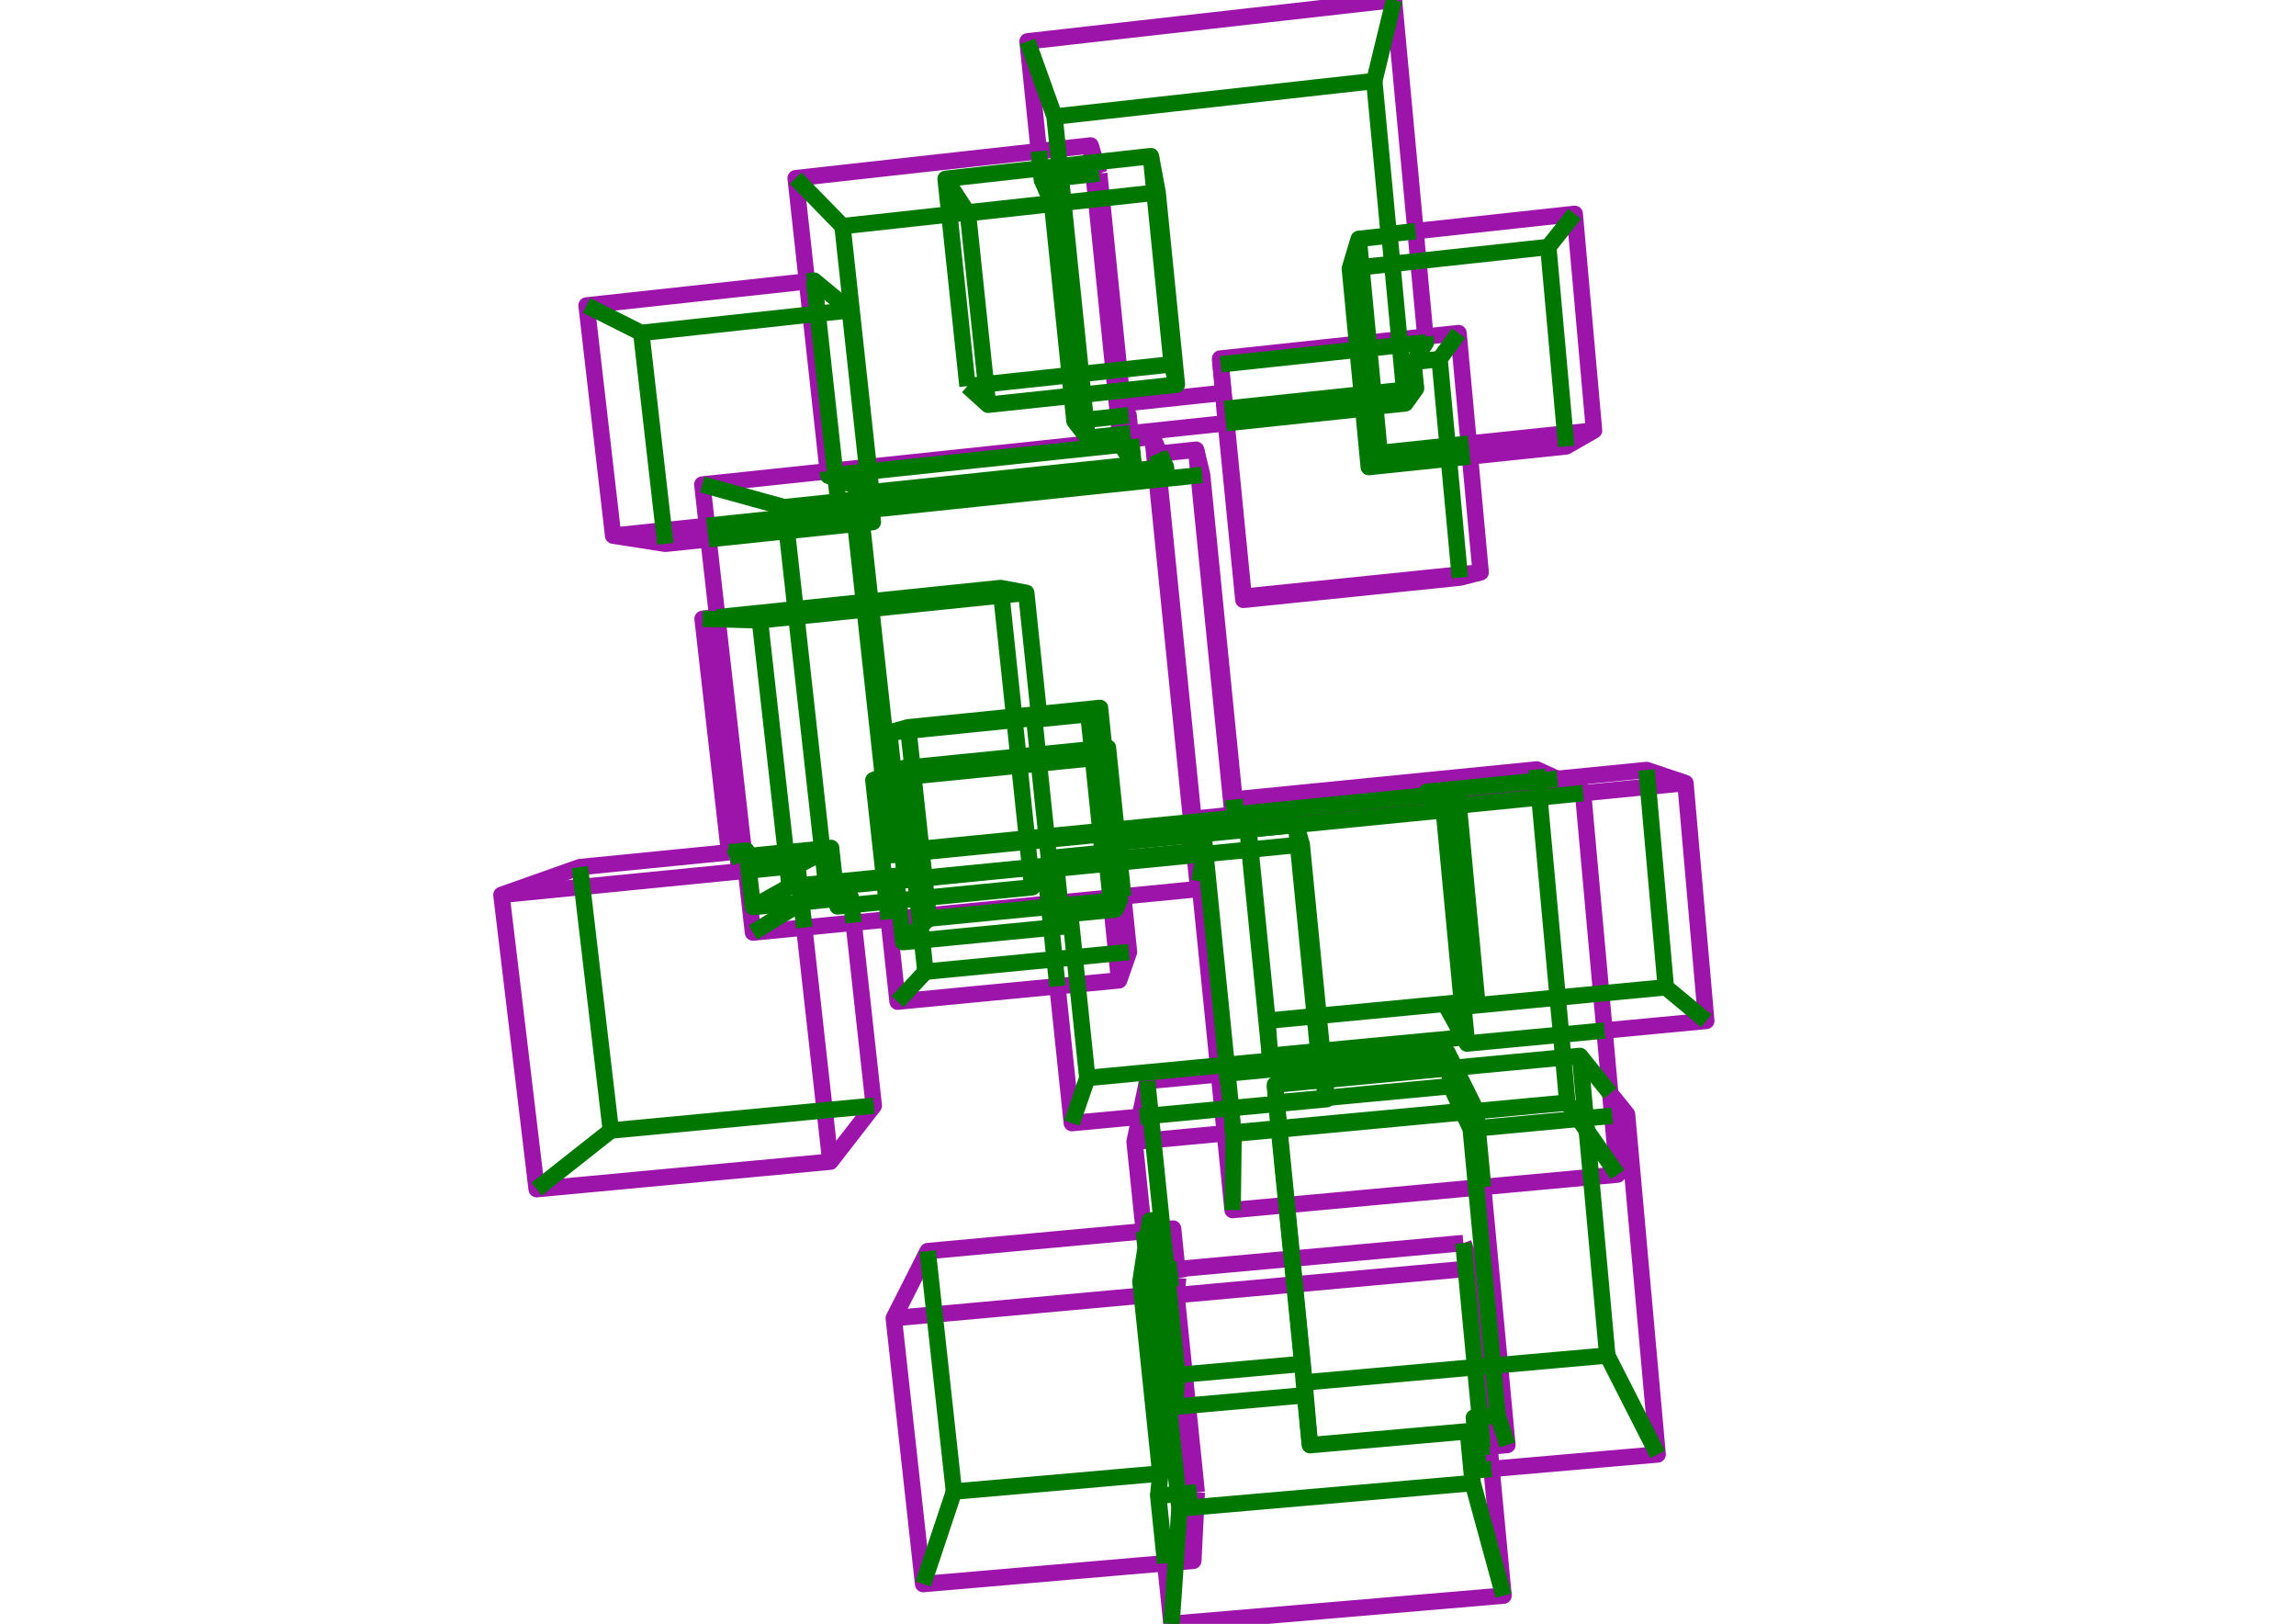 <?xml version='1.0' encoding='ascii'?>
<svg xmlns="http://www.w3.org/2000/svg" xmlns:inkscape="http://www.inkscape.org/namespaces/inkscape" height="297" version="1.1" width="420">
    <g id="fressstylelayer_LineSet" inkscape:groupmode="lineset" inkscape:label="fressstylelayer_LineSet">
        <g id="strokes" inkscape:groupmode="layer" inkscape:label="strokes">
            <path d=" M 162.547, 168.139 163.634, 178.080 164.194, 183.200 174.148, 182.242 184.102, 181.284 193.436, 180.385 197.110, 180.032 204.717, 179.299 206.523, 174.123 205.498, 164.176 205.474, 163.944 " fill="none" stroke="rgb(157, 20, 170)" stroke-linecap="butt" stroke-linejoin="round" stroke-opacity="1.0" stroke-width="3.0" />
            <path d=" M 204.717, 179.299 203.690, 169.352 203.154, 164.171 " fill="none" stroke="rgb(157, 20, 170)" stroke-linecap="butt" stroke-linejoin="round" stroke-opacity="1.0" stroke-width="3.0" />
            <path d=" M 225.825, 146.216 224.833, 136.265 223.840, 126.315 222.848, 116.364 221.855, 106.413 220.863, 96.463 219.905, 86.859 218.803, 82.253 212.177, 82.952 211.587, 83.014 " fill="none" stroke="rgb(157, 20, 170)" stroke-linecap="butt" stroke-linejoin="round" stroke-opacity="1.0" stroke-width="3.0" />
            <path d=" M 225.470, 149.037 224.477, 139.087 223.484, 129.136 222.490, 119.186 221.497, 109.235 220.503, 99.285 219.510, 89.334 218.803, 82.253 " fill="none" stroke="rgb(157, 20, 170)" stroke-linecap="butt" stroke-linejoin="round" stroke-opacity="1.0" stroke-width="3.0" />
            <path d=" M 211.587, 83.014 212.590, 92.963 213.594, 102.913 214.598, 112.862 215.602, 122.812 216.606, 132.761 217.610, 142.711 218.488, 151.413 " fill="none" stroke="rgb(157, 20, 170)" stroke-linecap="butt" stroke-linejoin="round" stroke-opacity="1.0" stroke-width="3.0" />
            <path d=" M 218.893, 149.688 225.470, 149.037 225.586, 146.240 225.825, 146.216 235.777, 145.229 245.728, 144.241 255.679, 143.254 265.630, 142.267 275.581, 141.279 281.129, 140.729 284.873, 142.445 289.547, 144.587 289.590, 145.065 290.490, 155.024 291.391, 164.984 292.291, 174.943 292.901, 181.697 293.514, 188.482 294.415, 198.441 294.555, 199.992 294.923, 204.067 295.823, 214.026 295.896, 214.833 291.046, 215.280 281.088, 216.197 271.308, 217.097 270.040, 217.214 260.082, 218.131 250.124, 219.048 240.166, 219.965 235.407, 220.403 235.336, 220.410 225.475, 221.318 224.471, 211.368 224.058, 207.277 223.609, 202.830 222.969, 196.487 222.810, 194.902 221.806, 184.953 220.802, 175.003 219.798, 165.054 219.406, 161.175 218.919, 156.348 218.849, 155.655 218.551, 152.694 218.441, 151.610 218.488, 151.413 218.606, 150.907 218.751, 150.290 218.893, 149.688 " fill="none" stroke="rgb(157, 20, 170)" stroke-linecap="butt" stroke-linejoin="round" stroke-opacity="1.0" stroke-width="3.0" />
            <path d=" M 215.517, 233.734 215.351, 232.121 214.590, 224.699 212.641, 224.878 211.558, 224.978 211.099, 225.020 210.514, 225.074 210.036, 225.117 209.238, 225.191 199.280, 226.106 189.321, 227.020 179.363, 227.935 169.698, 228.823 165.184, 237.746 163.494, 241.089 164.591, 251.028 165.689, 260.968 166.786, 270.907 167.883, 280.847 168.864, 289.726 178.827, 288.869 188.790, 288.011 198.753, 287.154 208.716, 286.297 213.149, 285.915 215.078, 285.749 218.287, 285.473 218.783, 275.648 218.919, 272.953 " fill="none" stroke="rgb(157, 20, 170)" stroke-linecap="butt" stroke-linejoin="round" stroke-opacity="1.0" stroke-width="3.0" />
            <path d=" M 163.494, 241.089 173.453, 240.185 183.412, 239.281 193.371, 238.377 203.330, 237.474 213.253, 236.573 " fill="none" stroke="rgb(157, 20, 170)" stroke-linecap="butt" stroke-linejoin="round" stroke-opacity="1.0" stroke-width="3.0" />
            <path d=" M 218.287, 285.473 217.263, 275.526 217.016, 273.119 215.992, 263.171 214.968, 253.224 213.944, 243.277 213.253, 236.573 213.553, 233.913 214.590, 224.699 " fill="none" stroke="rgb(157, 20, 170)" stroke-linecap="butt" stroke-linejoin="round" stroke-opacity="1.0" stroke-width="3.0" />
            <path d=" M 218.441, 151.610 219.080, 151.547 219.720, 151.484 219.929, 151.463 226.047, 150.859 226.132, 150.850 228.157, 150.650 238.108, 149.667 248.060, 148.684 258.011, 147.702 267.963, 146.719 277.915, 145.736 287.866, 144.753 289.547, 144.587 " fill="none" stroke="rgb(157, 20, 170)" stroke-linecap="butt" stroke-linejoin="round" stroke-opacity="1.0" stroke-width="3.0" />
            <path d=" M 201.075, 31.725 200.445, 29.667 199.506, 26.603 193.517, 27.267 190.037, 27.653 180.098, 28.754 170.159, 29.856 160.220, 30.958 150.281, 32.060 145.543, 32.585 146.633, 42.526 147.613, 51.466 148.278, 57.526 149.368, 67.466 150.458, 77.406 151.422, 86.191 " fill="none" stroke="rgb(157, 20, 170)" stroke-linecap="butt" stroke-linejoin="round" stroke-opacity="1.0" stroke-width="3.0" />
            <path d=" M 205.353, 73.807 205.112, 71.433 204.100, 61.485 203.089, 51.536 202.078, 41.587 201.075, 31.725 " fill="none" stroke="rgb(157, 20, 170)" stroke-linecap="butt" stroke-linejoin="round" stroke-opacity="1.0" stroke-width="3.0" />
            <path d=" M 206.897, 80.329 206.788, 79.248 206.454, 75.961 205.353, 73.807 215.297, 72.750 223.786, 71.848 " fill="none" stroke="rgb(157, 20, 170)" stroke-linecap="butt" stroke-linejoin="round" stroke-opacity="1.0" stroke-width="3.0" />
            <path d=" M 222.969, 196.487 213.014, 197.427 209.848, 197.726 208.494, 204.249 207.545, 208.820 208.574, 218.767 209.238, 225.191 " fill="none" stroke="rgb(157, 20, 170)" stroke-linecap="butt" stroke-linejoin="round" stroke-opacity="1.0" stroke-width="3.0" />
            <path d=" M 207.545, 208.820 217.502, 207.890 224.058, 207.277 " fill="none" stroke="rgb(157, 20, 170)" stroke-linecap="butt" stroke-linejoin="round" stroke-opacity="1.0" stroke-width="3.0" />
            <path d=" M 272.459, 264.567 275.745, 264.280 274.809, 254.323 274.370, 249.660 273.434, 239.704 272.498, 229.748 271.561, 219.792 271.308, 217.097 " fill="none" stroke="rgb(157, 20, 170)" stroke-linecap="butt" stroke-linejoin="round" stroke-opacity="1.0" stroke-width="3.0" />
            <path d=" M 291.594, 78.731 281.649, 79.775 271.703, 80.819 268.676, 81.136 " fill="none" stroke="rgb(157, 20, 170)" stroke-linecap="butt" stroke-linejoin="round" stroke-opacity="1.0" stroke-width="3.0" />
            <path d=" M 268.894, 83.491 278.839, 82.450 286.508, 81.646 291.594, 78.731 290.705, 68.770 289.817, 58.810 288.928, 48.849 288.059, 39.112 278.118, 40.193 268.176, 41.275 258.944, 42.279 " fill="none" stroke="rgb(157, 20, 170)" stroke-linecap="butt" stroke-linejoin="round" stroke-opacity="1.0" stroke-width="3.0" />
            <path d=" M 213.149, 285.915 214.180, 295.862 214.298, 297.000 224.263, 296.153 234.227, 295.306 244.191, 294.460 254.155, 293.613 264.119, 292.766 274.083, 291.919 275.037, 291.838 274.096, 281.882 273.155, 271.927 272.846, 268.665 272.459, 264.567 271.938, 259.061 271.077, 249.953 270.136, 239.997 269.376, 231.962 267.687, 227.350 " fill="none" stroke="rgb(157, 20, 170)" stroke-linecap="butt" stroke-linejoin="round" stroke-opacity="1.0" stroke-width="3.0" />
            <path d=" M 269.376, 231.962 268.134, 232.075 258.175, 232.978 248.216, 233.881 238.257, 234.784 228.298, 235.688 218.339, 236.591 215.215, 236.874 " fill="none" stroke="rgb(157, 20, 170)" stroke-linecap="butt" stroke-linejoin="round" stroke-opacity="1.0" stroke-width="3.0" />
            <path d=" M 215.517, 233.734 215.215, 236.874 216.236, 246.822 217.258, 256.770 218.279, 266.717 218.919, 272.953 " fill="none" stroke="rgb(157, 20, 170)" stroke-linecap="butt" stroke-linejoin="round" stroke-opacity="1.0" stroke-width="3.0" />
            <path d=" M 147.613, 51.466 137.672, 52.550 127.731, 53.634 117.790, 54.718 107.849, 55.801 107.293, 55.862 108.442, 65.796 109.590, 75.730 110.738, 85.664 111.886, 95.597 112.160, 97.970 121.708, 99.458 129.605, 98.632 " fill="none" stroke="rgb(157, 20, 170)" stroke-linecap="butt" stroke-linejoin="round" stroke-opacity="1.0" stroke-width="3.0" />
            <path d=" M 260.747, 61.564 259.816, 51.608 259.455, 47.744 258.944, 42.279 258.014, 32.322 257.083, 22.365 256.153, 12.409 255.222, 2.452 254.993, 0.000 245.056, 1.121 235.119, 2.242 225.182, 3.363 215.245, 4.483 205.308, 5.604 195.371, 6.725 187.964, 7.561 188.990, 17.508 190.037, 27.653 " fill="none" stroke="rgb(157, 20, 170)" stroke-linecap="butt" stroke-linejoin="round" stroke-opacity="1.0" stroke-width="3.0" />
            <path d=" M 223.990, 74.787 223.786, 71.848 223.270, 66.638 223.193, 65.579 233.137, 64.516 243.080, 63.453 248.235, 62.902 250.352, 62.676 255.980, 62.074 260.747, 61.564 266.804, 60.917 267.726, 70.874 268.648, 80.832 268.676, 81.136 268.894, 83.491 269.816, 93.449 270.738, 103.406 270.856, 104.683 267.057, 105.647 257.109, 106.668 247.161, 107.690 237.214, 108.711 227.447, 109.714 226.462, 99.763 225.477, 89.811 224.492, 79.860 224.248, 77.401 223.990, 74.787 " fill="none" stroke="rgb(157, 20, 170)" stroke-linecap="butt" stroke-linejoin="round" stroke-opacity="1.0" stroke-width="3.0" />
            <path d=" M 272.846, 268.665 282.808, 267.796 292.771, 266.927 302.733, 266.059 303.228, 266.016 302.332, 256.056 301.436, 246.096 300.540, 236.136 299.643, 226.177 298.747, 216.217 297.851, 206.257 297.631, 203.815 294.555, 199.992 " fill="none" stroke="rgb(157, 20, 170)" stroke-linecap="butt" stroke-linejoin="round" stroke-opacity="1.0" stroke-width="3.0" />
            <path d=" M 293.514, 188.482 303.470, 187.540 312.125, 186.722 311.252, 176.760 310.379, 166.798 309.506, 156.836 308.634, 146.874 308.313, 143.217 301.201, 140.828 291.250, 141.813 284.873, 142.445 " fill="none" stroke="rgb(157, 20, 170)" stroke-linecap="butt" stroke-linejoin="round" stroke-opacity="1.0" stroke-width="3.0" />
            <path d=" M 212.177, 82.952 210.823, 79.914 206.897, 80.329 204.997, 80.529 195.052, 81.580 185.107, 82.631 175.163, 83.682 165.218, 84.733 158.898, 85.401 158.579, 85.434 152.717, 86.054 151.422, 86.191 141.477, 87.241 131.533, 88.292 128.472, 88.616 129.326, 96.168 129.605, 98.632 130.728, 108.568 131.217, 112.897 131.257, 113.250 132.381, 123.187 133.504, 133.123 134.627, 143.060 135.751, 152.997 136.047, 155.618 136.066, 155.784 136.164, 156.655 136.457, 159.249 137.581, 169.186 137.737, 170.564 147.119, 169.647 156.151, 168.764 162.547, 168.139 164.725, 167.926 168.187, 167.588 169.843, 167.426 179.796, 166.454 189.749, 165.481 191.849, 165.276 193.896, 165.076 203.154, 164.171 203.823, 164.106 204.785, 164.012 205.474, 163.944 215.427, 162.972 219.172, 162.606 219.406, 161.175 " fill="none" stroke="rgb(157, 20, 170)" stroke-linecap="butt" stroke-linejoin="round" stroke-opacity="1.0" stroke-width="3.0" />
            <path d=" M 219.172, 162.606 218.175, 152.731 217.170, 142.782 216.166, 132.832 215.161, 122.883 214.157, 112.934 213.152, 102.984 212.148, 93.035 211.144, 83.085 210.823, 79.914 " fill="none" stroke="rgb(157, 20, 170)" stroke-linecap="butt" stroke-linejoin="round" stroke-opacity="1.0" stroke-width="3.0" />
            <path d=" M 131.217, 112.897 128.520, 113.176 129.647, 123.112 130.775, 133.048 131.902, 142.984 133.029, 152.921 133.365, 155.884 133.483, 156.920 " fill="none" stroke="rgb(157, 20, 170)" stroke-linecap="butt" stroke-linejoin="round" stroke-opacity="1.0" stroke-width="3.0" />
            <path d=" M 133.483, 156.920 136.164, 156.655 " fill="none" stroke="rgb(157, 20, 170)" stroke-linecap="butt" stroke-linejoin="round" stroke-opacity="1.0" stroke-width="3.0" />
            <path d=" M 133.365, 155.884 123.414, 156.870 113.463, 157.857 106.080, 158.589 96.653, 161.926 91.725, 163.670 92.914, 173.599 94.102, 183.528 95.291, 193.457 96.479, 203.386 97.668, 213.315 98.168, 217.495 108.124, 216.564 118.081, 215.632 128.037, 214.700 137.994, 213.768 147.950, 212.837 151.901, 212.467 158.030, 204.565 159.843, 202.228 158.746, 192.288 157.650, 182.348 156.553, 172.409 156.151, 168.764 " fill="none" stroke="rgb(157, 20, 170)" stroke-linecap="butt" stroke-linejoin="round" stroke-opacity="1.0" stroke-width="3.0" />
            <path d=" M 151.901, 212.467 150.791, 202.529 149.681, 192.590 148.572, 182.652 147.462, 172.714 147.119, 169.647 " fill="none" stroke="rgb(157, 20, 170)" stroke-linecap="butt" stroke-linejoin="round" stroke-opacity="1.0" stroke-width="3.0" />
            <path d=" M 270.856, 104.683 260.908, 105.705 250.960, 106.727 241.013, 107.749 231.065, 108.771 227.503, 109.136 " fill="none" stroke="rgb(157, 20, 170)" stroke-linecap="butt" stroke-linejoin="round" stroke-opacity="1.0" stroke-width="3.0" />
            <path d=" M 223.193, 65.579 223.298, 66.635 224.103, 74.775 224.362, 77.389 225.347, 87.340 226.331, 97.292 227.316, 107.243 227.503, 109.136 227.447, 109.714 " fill="none" stroke="rgb(157, 20, 170)" stroke-linecap="butt" stroke-linejoin="round" stroke-opacity="1.0" stroke-width="3.0" />
            <path d=" M 193.436, 180.385 194.480, 190.331 195.525, 200.276 196.064, 205.415 206.021, 204.481 208.494, 204.249 " fill="none" stroke="rgb(157, 20, 170)" stroke-linecap="butt" stroke-linejoin="round" stroke-opacity="1.0" stroke-width="3.0" />
            <path d=" M 136.457, 159.249 126.506, 160.233 116.554, 161.216 106.603, 162.199 96.651, 163.183 91.725, 163.670 " fill="none" stroke="rgb(157, 20, 170)" stroke-linecap="butt" stroke-linejoin="round" stroke-opacity="1.0" stroke-width="3.0" />
            <path d=" M 129.326, 96.168 119.381, 97.212 112.160, 97.970 " fill="none" stroke="rgb(157, 20, 170)" stroke-linecap="butt" stroke-linejoin="round" stroke-opacity="1.0" stroke-width="3.0" />
            <path d=" M 204.997, 80.529 204.887, 79.449 204.552, 76.162 204.082, 71.543 203.069, 61.595 202.056, 51.646 201.043, 41.698 200.039, 31.840 199.825, 29.735 199.506, 26.603 " fill="none" stroke="rgb(157, 20, 170)" stroke-linecap="butt" stroke-linejoin="round" stroke-opacity="1.0" stroke-width="3.0" />
            <path d=" M 206.788, 79.248 216.732, 78.196 224.248, 77.401 " fill="none" stroke="rgb(157, 20, 170)" stroke-linecap="butt" stroke-linejoin="round" stroke-opacity="1.0" stroke-width="3.0" />
            <path d=" M 215.351, 232.121 225.310, 231.213 235.269, 230.305 245.227, 229.398 255.186, 228.490 265.145, 227.582 267.687, 227.350 " fill="none" stroke="rgb(157, 20, 170)" stroke-linecap="butt" stroke-linejoin="round" stroke-opacity="1.0" stroke-width="3.0" />
            <path d=" M 294.923, 204.067 297.631, 203.815 " fill="none" stroke="rgb(157, 20, 170)" stroke-linecap="butt" stroke-linejoin="round" stroke-opacity="1.0" stroke-width="3.0" />
            <path d=" M 289.590, 145.065 299.542, 144.083 308.313, 143.217 " fill="none" stroke="rgb(157, 20, 170)" stroke-linecap="butt" stroke-linejoin="round" stroke-opacity="1.0" stroke-width="3.0" />
        </g>
    </g>
    <g id="fressstylelayer_hidden lines" inkscape:groupmode="lineset" inkscape:label="fressstylelayer_hidden lines">
        <g id="strokes" inkscape:groupmode="layer" inkscape:label="strokes">
            <path d=" M 164.194, 183.200 169.287, 177.725 " fill="none" stroke="rgb(0, 119, 0)" stroke-linecap="butt" stroke-linejoin="round" stroke-opacity="1.0" stroke-width="3.0" />
            <path d=" M 165.247, 140.493 166.326, 150.435 167.405, 160.376 167.450, 160.798 167.836, 164.348 168.187, 167.588 168.663, 171.975 169.287, 177.725 179.241, 176.762 189.195, 175.799 192.917, 175.439 202.870, 174.476 206.523, 174.123 " fill="none" stroke="rgb(0, 119, 0)" stroke-linecap="butt" stroke-linejoin="round" stroke-opacity="1.0" stroke-width="3.0" />
            <path d=" M 205.474, 163.944 204.834, 157.733 204.763, 157.040 204.459, 154.085 204.277, 152.323 204.216, 151.727 203.192, 141.780 202.672, 136.738 201.980, 136.807 199.753, 137.031 189.878, 138.022 186.291, 138.382 176.341, 139.380 166.909, 140.326 165.247, 140.493 163.450, 141.212 162.653, 141.531 161.507, 141.989 159.764, 142.687 160.851, 152.628 161.703, 160.421 161.796, 161.268 162.193, 164.901 162.547, 168.139 " fill="none" stroke="rgb(0, 119, 0)" stroke-linecap="butt" stroke-linejoin="round" stroke-opacity="1.0" stroke-width="3.0" />
            <path d=" M 159.764, 142.687 169.714, 141.690 179.664, 140.693 189.614, 139.696 199.564, 138.699 200.512, 138.604 " fill="none" stroke="rgb(0, 119, 0)" stroke-linecap="butt" stroke-linejoin="round" stroke-opacity="1.0" stroke-width="3.0" />
            <path d=" M 203.154, 164.171 202.126, 154.224 201.098, 144.277 200.512, 138.604 202.030, 137.293 202.672, 136.738 " fill="none" stroke="rgb(0, 119, 0)" stroke-linecap="butt" stroke-linejoin="round" stroke-opacity="1.0" stroke-width="3.0" />
            <path d=" M 226.159, 149.557 225.919, 149.581 218.951, 150.270 218.751, 150.290 208.800, 151.274 204.216, 151.727 203.526, 151.796 193.574, 152.780 183.623, 153.764 173.671, 154.748 164.195, 155.685 " fill="none" stroke="rgb(0, 119, 0)" stroke-linecap="butt" stroke-linejoin="round" stroke-opacity="1.0" stroke-width="3.0" />
            <path d=" M 163.078, 156.395 164.195, 155.685 163.112, 145.744 162.653, 141.531 161.570, 131.590 160.487, 121.649 159.404, 111.707 159.219, 110.004 158.136, 100.063 157.660, 95.694 157.412, 93.416 " fill="none" stroke="rgb(0, 119, 0)" stroke-linecap="butt" stroke-linejoin="round" stroke-opacity="1.0" stroke-width="3.0" />
            <path d=" M 156.163, 93.012 157.412, 93.416 159.423, 93.205 169.369, 92.161 179.314, 91.118 189.260, 90.074 199.205, 89.031 209.150, 87.988 219.096, 86.944 219.905, 86.859 " fill="none" stroke="rgb(0, 119, 0)" stroke-linecap="butt" stroke-linejoin="round" stroke-opacity="1.0" stroke-width="3.0" />
            <path d=" M 225.586, 146.240 225.919, 149.581 226.047, 150.859 226.118, 151.570 226.132, 150.850 226.159, 149.557 225.825, 146.216 " fill="none" stroke="rgb(0, 119, 0)" stroke-linecap="butt" stroke-linejoin="round" stroke-opacity="1.0" stroke-width="3.0" />
            <path d=" M 211.587, 83.014 212.734, 85.483 213.439, 87.000 213.280, 85.425 212.177, 82.952 " fill="none" stroke="rgb(0, 119, 0)" stroke-linecap="butt" stroke-linejoin="round" stroke-opacity="1.0" stroke-width="3.0" />
            <path d=" M 219.860, 150.783 219.012, 150.867 218.606, 150.907 208.655, 151.890 204.277, 152.323 203.587, 152.391 193.636, 153.375 183.684, 154.359 173.733, 155.342 163.781, 156.326 163.078, 156.395 161.994, 146.454 161.507, 141.989 160.422, 132.048 159.338, 122.107 158.253, 112.166 158.031, 110.127 156.946, 100.186 156.470, 95.819 156.163, 93.012 159.366, 92.676 169.311, 91.632 179.257, 90.588 189.202, 89.544 199.147, 88.500 209.093, 87.456 213.439, 87.000 " fill="none" stroke="rgb(0, 119, 0)" stroke-linecap="butt" stroke-linejoin="round" stroke-opacity="1.0" stroke-width="3.0" />
            <path d=" M 219.406, 161.175 220.219, 156.220 220.336, 155.508 220.038, 152.547 220.034, 152.511 219.929, 151.463 219.860, 150.783 219.720, 151.484 219.497, 152.601 219.291, 153.634 218.906, 155.559 219.479, 155.502 219.291, 153.634 219.189, 152.631 219.080, 151.547 219.012, 150.867 218.951, 150.270 218.893, 149.688 " fill="none" stroke="rgb(0, 119, 0)" stroke-linecap="butt" stroke-linejoin="round" stroke-opacity="1.0" stroke-width="3.0" />
            <path d=" M 168.864, 289.726 172.027, 280.239 174.505, 272.808 " fill="none" stroke="rgb(0, 119, 0)" stroke-linecap="butt" stroke-linejoin="round" stroke-opacity="1.0" stroke-width="3.0" />
            <path d=" M 169.698, 228.823 170.785, 238.764 171.871, 248.705 172.957, 258.645 174.044, 268.586 174.505, 272.808 184.467, 271.935 194.429, 271.062 204.391, 270.189 212.254, 269.500 " fill="none" stroke="rgb(0, 119, 0)" stroke-linecap="butt" stroke-linejoin="round" stroke-opacity="1.0" stroke-width="3.0" />
            <path d=" M 218.919, 272.953 217.016, 273.119 215.484, 273.252 211.868, 273.568 212.900, 283.515 213.149, 285.915 " fill="none" stroke="rgb(0, 119, 0)" stroke-linecap="butt" stroke-linejoin="round" stroke-opacity="1.0" stroke-width="3.0" />
            <path d=" M 208.614, 234.363 209.645, 244.309 210.675, 254.256 211.705, 264.203 212.254, 269.500 211.868, 273.568 " fill="none" stroke="rgb(0, 119, 0)" stroke-linecap="butt" stroke-linejoin="round" stroke-opacity="1.0" stroke-width="3.0" />
            <path d=" M 225.475, 221.318 225.605, 211.319 225.656, 207.366 " fill="none" stroke="rgb(0, 119, 0)" stroke-linecap="butt" stroke-linejoin="round" stroke-opacity="1.0" stroke-width="3.0" />
            <path d=" M 220.099, 152.164 220.136, 152.538 221.138, 162.487 222.140, 172.437 223.141, 182.387 224.143, 192.337 224.546, 196.338 225.184, 202.682 225.656, 207.366 235.612, 206.436 245.569, 205.506 255.526, 204.576 265.482, 203.646 267.617, 203.446 270.003, 203.223 279.959, 202.293 286.708, 201.663 " fill="none" stroke="rgb(0, 119, 0)" stroke-linecap="butt" stroke-linejoin="round" stroke-opacity="1.0" stroke-width="3.0" />
            <path d=" M 281.129, 140.729 281.318, 142.797 282.230, 152.755 283.142, 162.713 284.053, 172.672 284.965, 182.630 285.570, 189.234 285.953, 193.413 286.708, 201.663 292.430, 209.864 295.896, 214.833 " fill="none" stroke="rgb(0, 119, 0)" stroke-linecap="butt" stroke-linejoin="round" stroke-opacity="1.0" stroke-width="3.0" />
            <path d=" M 219.479, 155.502 220.027, 152.548 220.034, 152.511 220.099, 152.164 226.118, 151.570 " fill="none" stroke="rgb(0, 119, 0)" stroke-linecap="butt" stroke-linejoin="round" stroke-opacity="1.0" stroke-width="3.0" />
            <path d=" M 205.080, 81.347 195.135, 82.397 185.190, 83.447 175.246, 84.497 165.301, 85.547 158.668, 86.247 151.511, 87.003 " fill="none" stroke="rgb(0, 119, 0)" stroke-linecap="butt" stroke-linejoin="round" stroke-opacity="1.0" stroke-width="3.0" />
            <path d=" M 151.422, 86.191 151.511, 87.003 152.878, 87.527 159.064, 89.896 159.400, 90.024 169.345, 88.978 179.290, 87.931 189.235, 86.885 199.181, 85.839 207.369, 84.977 206.897, 80.329 " fill="none" stroke="rgb(0, 119, 0)" stroke-linecap="butt" stroke-linejoin="round" stroke-opacity="1.0" stroke-width="3.0" />
            <path d=" M 207.369, 84.977 205.080, 81.347 204.997, 80.529 " fill="none" stroke="rgb(0, 119, 0)" stroke-linecap="butt" stroke-linejoin="round" stroke-opacity="1.0" stroke-width="3.0" />
            <path d=" M 159.400, 90.024 158.898, 85.401 157.819, 75.459 156.739, 65.517 155.660, 55.576 154.580, 45.634 154.117, 41.367 " fill="none" stroke="rgb(0, 119, 0)" stroke-linecap="butt" stroke-linejoin="round" stroke-opacity="1.0" stroke-width="3.0" />
            <path d=" M 145.543, 32.585 152.529, 39.740 154.117, 41.367 164.057, 40.274 173.662, 39.218 183.602, 38.126 192.443, 37.154 " fill="none" stroke="rgb(0, 119, 0)" stroke-linecap="butt" stroke-linejoin="round" stroke-opacity="1.0" stroke-width="3.0" />
            <path d=" M 206.454, 75.961 204.552, 76.162 198.602, 76.794 196.548, 77.012 198.940, 80.078 204.887, 79.449 206.788, 79.248 " fill="none" stroke="rgb(0, 119, 0)" stroke-linecap="butt" stroke-linejoin="round" stroke-opacity="1.0" stroke-width="3.0" />
            <path d=" M 190.577, 32.884 192.443, 37.154 193.468, 47.101 194.492, 57.049 195.517, 66.996 196.073, 72.396 196.548, 77.012 " fill="none" stroke="rgb(0, 119, 0)" stroke-linecap="butt" stroke-linejoin="round" stroke-opacity="1.0" stroke-width="3.0" />
            <path d=" M 267.687, 227.350 268.134, 232.075 269.077, 242.030 269.838, 250.063 270.701, 259.170 271.223, 264.676 272.459, 264.567 " fill="none" stroke="rgb(0, 119, 0)" stroke-linecap="butt" stroke-linejoin="round" stroke-opacity="1.0" stroke-width="3.0" />
            <path d=" M 271.223, 264.676 269.609, 259.266 " fill="none" stroke="rgb(0, 119, 0)" stroke-linecap="butt" stroke-linejoin="round" stroke-opacity="1.0" stroke-width="3.0" />
            <path d=" M 294.555, 199.992 289.027, 193.123 285.953, 193.413 275.997, 194.351 266.164, 195.277 265.075, 195.379 255.119, 196.317 245.163, 197.255 242.352, 197.520 242.047, 197.549 233.218, 198.380 233.470, 201.647 233.542, 201.641 242.650, 200.786 242.672, 200.784 252.628, 199.849 262.584, 198.914 265.385, 198.651 267.511, 203.218 267.617, 203.446 269.028, 206.478 269.967, 216.434 270.040, 217.214 270.978, 227.170 271.917, 237.126 272.855, 247.082 273.108, 249.772 273.967, 258.882 271.938, 259.061 270.701, 259.170 269.609, 259.266 270.521, 268.868 272.846, 268.665 " fill="none" stroke="rgb(0, 119, 0)" stroke-linecap="butt" stroke-linejoin="round" stroke-opacity="1.0" stroke-width="3.0" />
            <path d=" M 273.967, 258.882 275.745, 264.280 " fill="none" stroke="rgb(0, 119, 0)" stroke-linecap="butt" stroke-linejoin="round" stroke-opacity="1.0" stroke-width="3.0" />
            <path d=" M 271.308, 217.097 270.371, 207.141 270.298, 206.360 270.003, 203.223 269.981, 202.987 266.164, 195.277 264.806, 192.535 254.850, 193.475 244.895, 194.416 242.073, 194.682 241.523, 194.734 231.568, 195.675 224.546, 196.338 222.969, 196.487 " fill="none" stroke="rgb(0, 119, 0)" stroke-linecap="butt" stroke-linejoin="round" stroke-opacity="1.0" stroke-width="3.0" />
            <path d=" M 210.004, 232.608 215.351, 232.121 " fill="none" stroke="rgb(0, 119, 0)" stroke-linecap="butt" stroke-linejoin="round" stroke-opacity="1.0" stroke-width="3.0" />
            <path d=" M 209.848, 197.726 210.500, 204.060 211.523, 214.008 212.546, 223.955 212.641, 224.878 213.570, 233.912 214.593, 243.859 215.378, 251.488 " fill="none" stroke="rgb(0, 119, 0)" stroke-linecap="butt" stroke-linejoin="round" stroke-opacity="1.0" stroke-width="3.0" />
            <path d=" M 238.223, 249.448 228.262, 250.338 218.302, 251.227 215.378, 251.488 214.887, 257.296 " fill="none" stroke="rgb(0, 119, 0)" stroke-linecap="butt" stroke-linejoin="round" stroke-opacity="1.0" stroke-width="3.0" />
            <path d=" M 209.238, 225.191 209.554, 228.251 210.004, 232.608 210.754, 227.407 211.099, 225.020 211.369, 223.145 210.325, 223.242 210.036, 225.117 209.554, 228.251 208.614, 234.363 211.445, 234.105 212.488, 234.010 213.553, 233.913 213.570, 233.912 215.517, 233.734 " fill="none" stroke="rgb(0, 119, 0)" stroke-linecap="butt" stroke-linejoin="round" stroke-opacity="1.0" stroke-width="3.0" />
            <path d=" M 238.711, 255.181 228.750, 256.065 218.789, 256.950 214.887, 257.296 213.862, 247.349 212.838, 237.401 212.488, 234.010 211.558, 224.978 211.369, 223.145 " fill="none" stroke="rgb(0, 119, 0)" stroke-linecap="butt" stroke-linejoin="round" stroke-opacity="1.0" stroke-width="3.0" />
            <path d=" M 252.381, 82.847 250.382, 85.430 " fill="none" stroke="rgb(0, 119, 0)" stroke-linecap="butt" stroke-linejoin="round" stroke-opacity="1.0" stroke-width="3.0" />
            <path d=" M 224.248, 77.401 224.362, 77.389 234.306, 76.337 244.251, 75.285 249.364, 74.744 251.477, 74.521 251.228, 71.899 250.452, 63.735 250.352, 62.676 249.406, 52.720 249.041, 48.872 248.548, 43.689 246.920, 49.101 247.869, 59.056 248.235, 62.902 248.336, 63.961 249.114, 72.123 249.364, 74.744 250.313, 84.699 250.382, 85.430 260.328, 84.389 265.031, 83.896 268.894, 83.491 " fill="none" stroke="rgb(0, 119, 0)" stroke-linecap="butt" stroke-linejoin="round" stroke-opacity="1.0" stroke-width="3.0" />
            <path d=" M 246.920, 49.101 249.041, 48.872 254.680, 48.261 259.455, 47.744 269.397, 46.668 279.339, 45.592 283.225, 45.172 " fill="none" stroke="rgb(0, 119, 0)" stroke-linecap="butt" stroke-linejoin="round" stroke-opacity="1.0" stroke-width="3.0" />
            <path d=" M 288.059, 39.112 283.225, 45.172 284.122, 55.132 285.018, 65.091 285.914, 75.051 286.508, 81.646 " fill="none" stroke="rgb(0, 119, 0)" stroke-linecap="butt" stroke-linejoin="round" stroke-opacity="1.0" stroke-width="3.0" />
            <path d=" M 248.548, 43.689 254.056, 43.090 " fill="none" stroke="rgb(0, 119, 0)" stroke-linecap="butt" stroke-linejoin="round" stroke-opacity="1.0" stroke-width="3.0" />
            <path d=" M 251.393, 14.813 252.331, 24.769 253.269, 34.725 254.056, 43.090 254.165, 42.798 " fill="none" stroke="rgb(0, 119, 0)" stroke-linecap="butt" stroke-linejoin="round" stroke-opacity="1.0" stroke-width="3.0" />
            <path d=" M 257.082, 73.774 251.575, 74.356 " fill="none" stroke="rgb(0, 119, 0)" stroke-linecap="butt" stroke-linejoin="round" stroke-opacity="1.0" stroke-width="3.0" />
            <path d=" M 251.477, 74.521 251.575, 74.356 252.381, 82.847 262.327, 81.803 268.676, 81.136 " fill="none" stroke="rgb(0, 119, 0)" stroke-linecap="butt" stroke-linejoin="round" stroke-opacity="1.0" stroke-width="3.0" />
            <path d=" M 258.944, 42.279 254.165, 42.798 254.680, 48.261 255.617, 58.217 255.980, 62.074 256.080, 63.134 256.849, 71.303 257.082, 73.774 259.024, 71.072 256.849, 71.303 251.228, 71.899 249.114, 72.123 239.170, 73.177 229.226, 74.231 224.103, 74.775 223.990, 74.787 " fill="none" stroke="rgb(0, 119, 0)" stroke-linecap="butt" stroke-linejoin="round" stroke-opacity="1.0" stroke-width="3.0" />
            <path d=" M 214.298, 297.000 214.989, 287.024 215.078, 285.749 215.759, 275.911 " fill="none" stroke="rgb(0, 119, 0)" stroke-linecap="butt" stroke-linejoin="round" stroke-opacity="1.0" stroke-width="3.0" />
            <path d=" M 210.325, 223.242 210.514, 225.074 210.754, 227.407 211.445, 234.105 212.472, 244.052 213.498, 253.999 214.524, 263.946 215.484, 273.252 215.759, 275.911 218.783, 275.648 228.745, 274.782 238.708, 273.915 248.670, 273.049 258.633, 272.182 268.595, 271.316 269.398, 271.246 " fill="none" stroke="rgb(0, 119, 0)" stroke-linecap="butt" stroke-linejoin="round" stroke-opacity="1.0" stroke-width="3.0" />
            <path d=" M 268.498, 261.781 269.398, 271.246 272.039, 280.891 274.680, 290.535 275.037, 291.838 " fill="none" stroke="rgb(0, 119, 0)" stroke-linecap="butt" stroke-linejoin="round" stroke-opacity="1.0" stroke-width="3.0" />
            <path d=" M 233.470, 201.647 233.495, 201.902 234.485, 211.853 235.336, 220.410 236.325, 230.361 237.314, 240.312 238.223, 249.448 238.711, 255.181 239.620, 264.319 " fill="none" stroke="rgb(0, 119, 0)" stroke-linecap="butt" stroke-linejoin="round" stroke-opacity="1.0" stroke-width="3.0" />
            <path d=" M 238.632, 252.840 239.489, 262.803 239.620, 264.319 249.581, 263.443 259.543, 262.568 268.498, 261.781 270.521, 268.868 " fill="none" stroke="rgb(0, 119, 0)" stroke-linecap="butt" stroke-linejoin="round" stroke-opacity="1.0" stroke-width="3.0" />
            <path d=" M 214.341, 66.628 204.398, 67.690 194.455, 68.753 184.511, 69.816 176.982, 70.621 " fill="none" stroke="rgb(0, 119, 0)" stroke-linecap="butt" stroke-linejoin="round" stroke-opacity="1.0" stroke-width="3.0" />
            <path d=" M 176.982, 70.621 180.740, 74.030 190.684, 72.971 196.073, 72.396 198.128, 72.177 204.082, 71.543 205.112, 71.433 215.056, 70.374 215.286, 70.350 214.290, 60.399 213.293, 50.449 212.296, 40.499 211.764, 35.187 210.524, 28.553 200.585, 29.651 200.445, 29.667 199.825, 29.735 193.838, 30.397 190.360, 30.782 180.420, 31.881 172.974, 32.704 173.662, 39.218 174.714, 49.163 175.765, 59.108 176.817, 69.052 176.982, 70.621 " fill="none" stroke="rgb(0, 119, 0)" stroke-linecap="butt" stroke-linejoin="round" stroke-opacity="1.0" stroke-width="3.0" />
            <path d=" M 215.286, 70.350 214.341, 66.628 213.344, 56.677 212.346, 46.727 211.349, 36.777 210.524, 28.553 " fill="none" stroke="rgb(0, 119, 0)" stroke-linecap="butt" stroke-linejoin="round" stroke-opacity="1.0" stroke-width="3.0" />
            <path d=" M 180.740, 74.030 179.694, 64.085 178.647, 54.140 177.600, 44.195 177.054, 39.002 " fill="none" stroke="rgb(0, 119, 0)" stroke-linecap="butt" stroke-linejoin="round" stroke-opacity="1.0" stroke-width="3.0" />
            <path d=" M 172.974, 32.704 177.054, 39.002 186.994, 37.910 196.934, 36.817 206.874, 35.725 211.764, 35.187 " fill="none" stroke="rgb(0, 119, 0)" stroke-linecap="butt" stroke-linejoin="round" stroke-opacity="1.0" stroke-width="3.0" />
            <path d=" M 153.546, 93.627 143.601, 94.670 133.655, 95.714 129.326, 96.168 " fill="none" stroke="rgb(0, 119, 0)" stroke-linecap="butt" stroke-linejoin="round" stroke-opacity="1.0" stroke-width="3.0" />
            <path d=" M 159.671, 95.484 153.546, 93.627 152.878, 87.527 152.717, 86.054 151.629, 76.113 150.540, 66.173 149.452, 56.232 148.915, 51.324 " fill="none" stroke="rgb(0, 119, 0)" stroke-linecap="butt" stroke-linejoin="round" stroke-opacity="1.0" stroke-width="3.0" />
            <path d=" M 121.708, 99.458 120.573, 89.523 119.439, 79.588 118.304, 69.652 117.303, 60.885 " fill="none" stroke="rgb(0, 119, 0)" stroke-linecap="butt" stroke-linejoin="round" stroke-opacity="1.0" stroke-width="3.0" />
            <path d=" M 107.293, 55.862 116.231, 60.347 117.303, 60.885 127.244, 59.807 137.186, 58.728 147.128, 57.650 148.278, 57.526 155.463, 56.746 " fill="none" stroke="rgb(0, 119, 0)" stroke-linecap="butt" stroke-linejoin="round" stroke-opacity="1.0" stroke-width="3.0" />
            <path d=" M 129.605, 98.632 139.550, 97.590 143.943, 97.131 153.889, 96.089 156.470, 95.819 157.660, 95.694 159.671, 95.484 159.423, 93.205 159.366, 92.676 159.196, 91.111 159.064, 89.896 158.668, 86.247 158.579, 85.434 157.499, 75.493 156.419, 65.551 155.463, 56.746 148.915, 51.324 147.613, 51.466 " fill="none" stroke="rgb(0, 119, 0)" stroke-linecap="butt" stroke-linejoin="round" stroke-opacity="1.0" stroke-width="3.0" />
            <path d=" M 270.089, 183.041 260.134, 183.990 250.179, 184.939 241.202, 185.794 231.858, 186.685 " fill="none" stroke="rgb(0, 119, 0)" stroke-linecap="butt" stroke-linejoin="round" stroke-opacity="1.0" stroke-width="3.0" />
            <path d=" M 232.312, 193.094 231.858, 186.685 230.869, 176.734 229.879, 166.783 228.890, 156.832 228.382, 151.724 228.084, 148.733 " fill="none" stroke="rgb(0, 119, 0)" stroke-linecap="butt" stroke-linejoin="round" stroke-opacity="1.0" stroke-width="3.0" />
            <path d=" M 284.873, 142.445 281.318, 142.797 271.367, 143.782 261.415, 144.767 261.013, 144.807 261.075, 145.469 261.084, 145.562 261.818, 145.490 266.524, 145.024 266.629, 145.014 266.516, 144.930 261.718, 145.405 261.075, 145.469 251.124, 146.453 241.172, 147.438 231.221, 148.423 228.084, 148.733 228.157, 150.650 228.197, 151.726 228.199, 151.742 228.563, 155.400 229.553, 165.351 230.542, 175.301 231.532, 185.252 232.312, 193.094 241.142, 192.257 241.829, 192.192 251.785, 191.249 261.740, 190.307 267.722, 189.740 268.015, 189.712 265.027, 184.352 264.696, 183.758 264.755, 184.378 267.722, 189.740 268.343, 190.863 278.298, 189.921 285.570, 189.234 293.514, 188.482 " fill="none" stroke="rgb(0, 119, 0)" stroke-linecap="butt" stroke-linejoin="round" stroke-opacity="1.0" stroke-width="3.0" />
            <path d=" M 266.516, 144.930 266.524, 145.024 267.458, 154.980 268.391, 164.937 269.325, 174.893 270.089, 183.041 270.212, 183.233 " fill="none" stroke="rgb(0, 119, 0)" stroke-linecap="butt" stroke-linejoin="round" stroke-opacity="1.0" stroke-width="3.0" />
            <path d=" M 228.197, 151.726 238.149, 150.745 248.101, 149.763 258.052, 148.781 264.105, 148.183 " fill="none" stroke="rgb(0, 119, 0)" stroke-linecap="butt" stroke-linejoin="round" stroke-opacity="1.0" stroke-width="3.0" />
            <path d=" M 268.015, 189.712 267.078, 179.756 266.140, 169.800 265.203, 159.844 264.265, 149.888 264.105, 148.183 261.084, 145.562 " fill="none" stroke="rgb(0, 119, 0)" stroke-linecap="butt" stroke-linejoin="round" stroke-opacity="1.0" stroke-width="3.0" />
            <path d=" M 266.629, 145.014 267.563, 154.970 268.496, 164.926 269.430, 174.883 270.212, 183.233 264.696, 183.758 " fill="none" stroke="rgb(0, 119, 0)" stroke-linecap="butt" stroke-linejoin="round" stroke-opacity="1.0" stroke-width="3.0" />
            <path d=" M 254.993, 0.000 252.632, 9.717 251.393, 14.813 241.455, 15.921 231.516, 17.028 221.578, 18.135 211.639, 19.243 201.701, 20.350 192.907, 21.330 " fill="none" stroke="rgb(0, 119, 0)" stroke-linecap="butt" stroke-linejoin="round" stroke-opacity="1.0" stroke-width="3.0" />
            <path d=" M 198.940, 80.078 198.602, 76.794 198.128, 72.177 197.107, 62.230 196.085, 52.282 195.064, 42.334 194.054, 32.500 193.838, 30.397 193.517, 27.267 192.907, 21.330 189.528, 11.918 187.964, 7.561 " fill="none" stroke="rgb(0, 119, 0)" stroke-linecap="butt" stroke-linejoin="round" stroke-opacity="1.0" stroke-width="3.0" />
            <path d=" M 223.270, 66.638 223.298, 66.635 233.241, 65.573 243.185, 64.511 248.336, 63.961 250.452, 63.735 256.080, 63.134 260.846, 62.625 260.747, 61.564 " fill="none" stroke="rgb(0, 119, 0)" stroke-linecap="butt" stroke-linejoin="round" stroke-opacity="1.0" stroke-width="3.0" />
            <path d=" M 190.037, 27.653 190.360, 30.782 190.577, 32.884 194.054, 32.500 200.039, 31.840 201.075, 31.725 " fill="none" stroke="rgb(0, 119, 0)" stroke-linecap="butt" stroke-linejoin="round" stroke-opacity="1.0" stroke-width="3.0" />
            <path d=" M 294.019, 247.912 298.553, 256.825 303.087, 265.738 303.228, 266.016 " fill="none" stroke="rgb(0, 119, 0)" stroke-linecap="butt" stroke-linejoin="round" stroke-opacity="1.0" stroke-width="3.0" />
            <path d=" M 233.218, 198.380 233.542, 201.641 233.567, 201.895 234.556, 211.846 235.407, 220.403 236.396, 230.354 237.386, 240.305 238.375, 250.256 238.632, 252.840 248.593, 251.954 258.553, 251.067 268.514, 250.181 269.838, 250.063 271.077, 249.953 273.108, 249.772 274.370, 249.660 284.331, 248.774 294.019, 247.912 293.112, 237.953 292.204, 227.994 291.297, 218.035 291.046, 215.280 290.139, 205.321 289.231, 195.362 289.027, 193.123 " fill="none" stroke="rgb(0, 119, 0)" stroke-linecap="butt" stroke-linejoin="round" stroke-opacity="1.0" stroke-width="3.0" />
            <path d=" M 269.028, 206.478 270.298, 206.360 280.255, 205.433 290.212, 204.505 294.923, 204.067 " fill="none" stroke="rgb(0, 119, 0)" stroke-linecap="butt" stroke-linejoin="round" stroke-opacity="1.0" stroke-width="3.0" />
            <path d=" M 204.845, 164.591 203.883, 164.685 193.957, 165.655 191.910, 165.855 181.957, 166.827 172.005, 167.799 169.906, 168.004 " fill="none" stroke="rgb(0, 119, 0)" stroke-linecap="butt" stroke-linejoin="round" stroke-opacity="1.0" stroke-width="3.0" />
            <path d=" M 165.203, 172.311 169.906, 168.004 169.843, 167.426 169.492, 164.185 169.108, 160.634 168.031, 150.693 166.955, 140.751 166.909, 140.326 166.186, 133.645 166.118, 133.024 " fill="none" stroke="rgb(0, 119, 0)" stroke-linecap="butt" stroke-linejoin="round" stroke-opacity="1.0" stroke-width="3.0" />
            <path d=" M 208.494, 204.249 210.500, 204.060 220.456, 203.126 223.609, 202.830 225.184, 202.682 233.495, 201.902 233.567, 201.895 242.697, 201.038 242.672, 200.784 242.352, 197.520 242.073, 194.682 241.829, 192.192 241.202, 185.794 240.226, 175.842 239.250, 165.890 238.274, 155.938 238.129, 154.459 237.079, 150.866 228.382, 151.724 228.199, 151.742 220.136, 152.538 220.038, 152.547 220.027, 152.548 219.497, 152.601 219.189, 152.631 218.616, 152.688 218.551, 152.694 218.175, 152.731 208.223, 153.713 204.459, 154.085 203.769, 154.153 202.805, 154.248 203.110, 157.203 203.182, 157.895 203.823, 164.106 203.883, 164.685 204.054, 166.343 204.845, 164.591 204.785, 164.012 204.145, 157.800 204.073, 157.108 203.769, 154.153 203.587, 152.391 203.526, 151.796 202.500, 141.848 202.030, 137.293 201.980, 136.807 201.225, 129.476 191.275, 130.482 190.053, 130.605 185.520, 131.063 175.570, 132.069 166.118, 133.024 162.665, 134.000 166.186, 133.645 176.135, 132.640 185.585, 131.686 190.118, 131.228 190.053, 130.605 189.012, 120.660 187.970, 110.714 187.731, 108.433 183.040, 107.543 173.093, 108.571 163.146, 109.598 159.219, 110.004 158.031, 110.127 148.083, 111.154 145.528, 111.418 135.581, 112.446 131.217, 112.897 " fill="none" stroke="rgb(0, 119, 0)" stroke-linecap="butt" stroke-linejoin="round" stroke-opacity="1.0" stroke-width="3.0" />
            <path d=" M 190.118, 131.228 189.206, 131.610 " fill="none" stroke="rgb(0, 119, 0)" stroke-linecap="butt" stroke-linejoin="round" stroke-opacity="1.0" stroke-width="3.0" />
            <path d=" M 192.014, 158.381 191.986, 158.118 190.943, 148.172 189.900, 138.227 189.878, 138.022 189.206, 131.610 199.089, 130.612 " fill="none" stroke="rgb(0, 119, 0)" stroke-linecap="butt" stroke-linejoin="round" stroke-opacity="1.0" stroke-width="3.0" />
            <path d=" M 201.714, 155.991 200.685, 146.044 199.753, 137.031 199.089, 130.612 201.225, 129.476 " fill="none" stroke="rgb(0, 119, 0)" stroke-linecap="butt" stroke-linejoin="round" stroke-opacity="1.0" stroke-width="3.0" />
            <path d=" M 156.151, 168.764 155.794, 165.528 155.640, 164.135 153.213, 165.781 155.794, 165.528 162.193, 164.901 164.372, 164.687 167.836, 164.348 169.492, 164.185 179.445, 163.209 188.811, 162.291 191.226, 159.342 191.468, 159.047 192.014, 158.381 191.747, 158.407 188.436, 158.733 178.484, 159.712 169.108, 160.634 167.450, 160.798 163.985, 161.138 164.372, 164.687 164.725, 167.926 165.203, 172.311 168.663, 171.975 178.616, 171.006 188.569, 170.038 192.311, 169.674 194.357, 169.475 193.957, 165.655 193.896, 165.076 193.247, 158.872 193.174, 158.181 193.035, 156.846 191.986, 158.118 191.825, 158.313 191.747, 158.407 191.198, 159.073 191.226, 159.342 191.849, 165.276 191.910, 165.855 192.311, 169.674 192.917, 175.439 193.436, 180.385 " fill="none" stroke="rgb(0, 119, 0)" stroke-linecap="butt" stroke-linejoin="round" stroke-opacity="1.0" stroke-width="3.0" />
            <path d=" M 193.035, 156.846 201.714, 155.991 202.805, 154.248 " fill="none" stroke="rgb(0, 119, 0)" stroke-linecap="butt" stroke-linejoin="round" stroke-opacity="1.0" stroke-width="3.0" />
            <path d=" M 165.499, 160.047 164.418, 150.106 163.450, 141.212 162.665, 134.000 " fill="none" stroke="rgb(0, 119, 0)" stroke-linecap="butt" stroke-linejoin="round" stroke-opacity="1.0" stroke-width="3.0" />
            <path d=" M 163.985, 161.138 165.499, 160.047 161.703, 160.421 151.751, 161.401 144.446, 162.120 " fill="none" stroke="rgb(0, 119, 0)" stroke-linecap="butt" stroke-linejoin="round" stroke-opacity="1.0" stroke-width="3.0" />
            <path d=" M 264.755, 184.378 265.027, 184.352 274.982, 183.404 284.937, 182.456 292.901, 181.697 302.856, 180.749 304.724, 180.571 " fill="none" stroke="rgb(0, 119, 0)" stroke-linecap="butt" stroke-linejoin="round" stroke-opacity="1.0" stroke-width="3.0" />
            <path d=" M 301.201, 140.828 302.084, 150.789 302.967, 160.750 303.850, 170.711 304.724, 180.571 312.125, 186.722 " fill="none" stroke="rgb(0, 119, 0)" stroke-linecap="butt" stroke-linejoin="round" stroke-opacity="1.0" stroke-width="3.0" />
            <path d=" M 261.013, 144.807 261.718, 145.405 261.818, 145.490 264.267, 147.565 " fill="none" stroke="rgb(0, 119, 0)" stroke-linecap="butt" stroke-linejoin="round" stroke-opacity="1.0" stroke-width="3.0" />
            <path d=" M 268.343, 190.863 267.406, 180.907 266.469, 170.951 265.531, 160.995 264.594, 151.039 264.267, 147.565 274.219, 146.583 284.171, 145.600 289.590, 145.065 " fill="none" stroke="rgb(0, 119, 0)" stroke-linecap="butt" stroke-linejoin="round" stroke-opacity="1.0" stroke-width="3.0" />
            <path d=" M 137.737, 170.564 146.258, 165.331 151.174, 162.313 " fill="none" stroke="rgb(0, 119, 0)" stroke-linecap="butt" stroke-linejoin="round" stroke-opacity="1.0" stroke-width="3.0" />
            <path d=" M 143.459, 92.765 143.943, 97.131 145.046, 107.070 145.528, 111.418 146.631, 121.357 147.733, 131.296 148.836, 141.236 149.939, 151.175 151.041, 161.114 151.174, 162.313 161.126, 161.334 161.796, 161.268 171.748, 160.289 181.700, 159.310 191.825, 158.313 193.174, 158.181 203.110, 157.203 204.073, 157.108 204.763, 157.040 214.715, 156.061 218.849, 155.655 220.336, 155.508 " fill="none" stroke="rgb(0, 119, 0)" stroke-linecap="butt" stroke-linejoin="round" stroke-opacity="1.0" stroke-width="3.0" />
            <path d=" M 128.472, 88.616 138.110, 91.284 143.459, 92.765 153.404, 91.720 159.196, 91.111 169.141, 90.065 179.086, 89.020 189.031, 87.974 198.977, 86.929 208.922, 85.884 212.734, 85.483 213.280, 85.425 " fill="none" stroke="rgb(0, 119, 0)" stroke-linecap="butt" stroke-linejoin="round" stroke-opacity="1.0" stroke-width="3.0" />
            <path d=" M 155.640, 164.135 145.688, 165.112 137.727, 165.894 " fill="none" stroke="rgb(0, 119, 0)" stroke-linecap="butt" stroke-linejoin="round" stroke-opacity="1.0" stroke-width="3.0" />
            <path d=" M 136.560, 155.567 137.683, 165.503 137.727, 165.894 144.446, 162.120 143.334, 152.182 142.222, 142.245 141.109, 132.307 139.997, 122.369 139.000, 113.461 " fill="none" stroke="rgb(0, 119, 0)" stroke-linecap="butt" stroke-linejoin="round" stroke-opacity="1.0" stroke-width="3.0" />
            <path d=" M 187.731, 108.433 177.784, 109.459 167.836, 110.485 157.889, 111.512 147.942, 112.538 139.000, 113.461 131.257, 113.250 128.520, 113.176 " fill="none" stroke="rgb(0, 119, 0)" stroke-linecap="butt" stroke-linejoin="round" stroke-opacity="1.0" stroke-width="3.0" />
            <path d=" M 188.811, 162.291 188.436, 158.733 187.388, 148.788 186.340, 138.843 186.291, 138.382 185.585, 131.686 185.520, 131.063 184.471, 121.118 183.423, 111.174 183.040, 107.543 " fill="none" stroke="rgb(0, 119, 0)" stroke-linecap="butt" stroke-linejoin="round" stroke-opacity="1.0" stroke-width="3.0" />
            <path d=" M 152.029, 155.083 153.129, 165.022 153.213, 165.781 " fill="none" stroke="rgb(0, 119, 0)" stroke-linecap="butt" stroke-linejoin="round" stroke-opacity="1.0" stroke-width="3.0" />
            <path d=" M 133.483, 156.920 136.066, 155.784 136.560, 155.567 136.047, 155.618 133.365, 155.884 " fill="none" stroke="rgb(0, 119, 0)" stroke-linecap="butt" stroke-linejoin="round" stroke-opacity="1.0" stroke-width="3.0" />
            <path d=" M 98.168, 217.495 106.015, 211.297 111.742, 206.773 " fill="none" stroke="rgb(0, 119, 0)" stroke-linecap="butt" stroke-linejoin="round" stroke-opacity="1.0" stroke-width="3.0" />
            <path d=" M 106.080, 158.589 107.247, 168.521 108.414, 178.453 109.581, 188.384 110.748, 198.316 111.742, 206.773 121.698, 205.832 131.653, 204.891 141.609, 203.951 151.564, 203.010 159.843, 202.228 " fill="none" stroke="rgb(0, 119, 0)" stroke-linecap="butt" stroke-linejoin="round" stroke-opacity="1.0" stroke-width="3.0" />
            <path d=" M 145.855, 158.321 136.457, 159.249 " fill="none" stroke="rgb(0, 119, 0)" stroke-linecap="butt" stroke-linejoin="round" stroke-opacity="1.0" stroke-width="3.0" />
            <path d=" M 136.164, 156.655 146.115, 155.669 152.029, 155.083 145.855, 158.321 146.964, 168.259 147.119, 169.647 " fill="none" stroke="rgb(0, 119, 0)" stroke-linecap="butt" stroke-linejoin="round" stroke-opacity="1.0" stroke-width="3.0" />
            <path d=" M 259.024, 71.072 258.566, 66.194 " fill="none" stroke="rgb(0, 119, 0)" stroke-linecap="butt" stroke-linejoin="round" stroke-opacity="1.0" stroke-width="3.0" />
            <path d=" M 260.846, 62.625 258.566, 66.194 263.335, 65.686 " fill="none" stroke="rgb(0, 119, 0)" stroke-linecap="butt" stroke-linejoin="round" stroke-opacity="1.0" stroke-width="3.0" />
            <path d=" M 266.804, 60.917 263.335, 65.686 264.262, 75.643 265.031, 83.896 265.958, 93.853 266.886, 103.810 267.057, 105.647 " fill="none" stroke="rgb(0, 119, 0)" stroke-linecap="butt" stroke-linejoin="round" stroke-opacity="1.0" stroke-width="3.0" />
            <path d=" M 196.064, 205.415 198.900, 197.165 " fill="none" stroke="rgb(0, 119, 0)" stroke-linecap="butt" stroke-linejoin="round" stroke-opacity="1.0" stroke-width="3.0" />
            <path d=" M 195.764, 167.152 196.803, 177.098 197.110, 180.032 198.149, 189.978 198.900, 197.165 208.855, 196.223 218.811, 195.281 222.810, 194.902 232.765, 193.960 241.230, 193.159 " fill="none" stroke="rgb(0, 119, 0)" stroke-linecap="butt" stroke-linejoin="round" stroke-opacity="1.0" stroke-width="3.0" />
            <path d=" M 237.079, 150.866 238.056, 160.818 239.033, 170.770 240.009, 180.722 240.986, 190.675 241.142, 192.257 241.230, 193.159 241.523, 194.734 242.047, 197.549 242.650, 200.786 242.697, 201.038 " fill="none" stroke="rgb(0, 119, 0)" stroke-linecap="butt" stroke-linejoin="round" stroke-opacity="1.0" stroke-width="3.0" />
            <path d=" M 194.357, 169.475 195.764, 167.152 204.054, 166.343 " fill="none" stroke="rgb(0, 119, 0)" stroke-linecap="butt" stroke-linejoin="round" stroke-opacity="1.0" stroke-width="3.0" />
            <path d=" M 191.198, 159.073 191.468, 159.047 193.247, 158.872 203.182, 157.895 204.145, 157.800 204.834, 157.733 214.786, 156.754 218.919, 156.348 220.219, 156.220 228.563, 155.400 238.129, 154.459 " fill="none" stroke="rgb(0, 119, 0)" stroke-linecap="butt" stroke-linejoin="round" stroke-opacity="1.0" stroke-width="3.0" />
            <path d=" M 264.806, 192.535 265.075, 195.379 265.385, 198.651 " fill="none" stroke="rgb(0, 119, 0)" stroke-linecap="butt" stroke-linejoin="round" stroke-opacity="1.0" stroke-width="3.0" />
            <path d=" M 218.488, 151.413 218.616, 152.688 218.906, 155.559 " fill="none" stroke="rgb(0, 119, 0)" stroke-linecap="butt" stroke-linejoin="round" stroke-opacity="1.0" stroke-width="3.0" />
            <path d=" M 224.058, 207.277 234.015, 206.347 243.971, 205.417 253.928, 204.487 263.885, 203.556 267.511, 203.218 269.981, 202.987 " fill="none" stroke="rgb(0, 119, 0)" stroke-linecap="butt" stroke-linejoin="round" stroke-opacity="1.0" stroke-width="3.0" />
        </g>
    </g>
    <g id="fressstylelayer_vlak" inkscape:groupmode="lineset" inkscape:label="fressstylelayer_vlak" xmlns:inkscape="http://www.inkscape.org/namespaces/inkscape">
        <g id="strokes" inkscape:groupmode="layer" inkscape:label="strokes" xmlns:inkscape="http://www.inkscape.org/namespaces/inkscape" />
    </g>
</svg>
